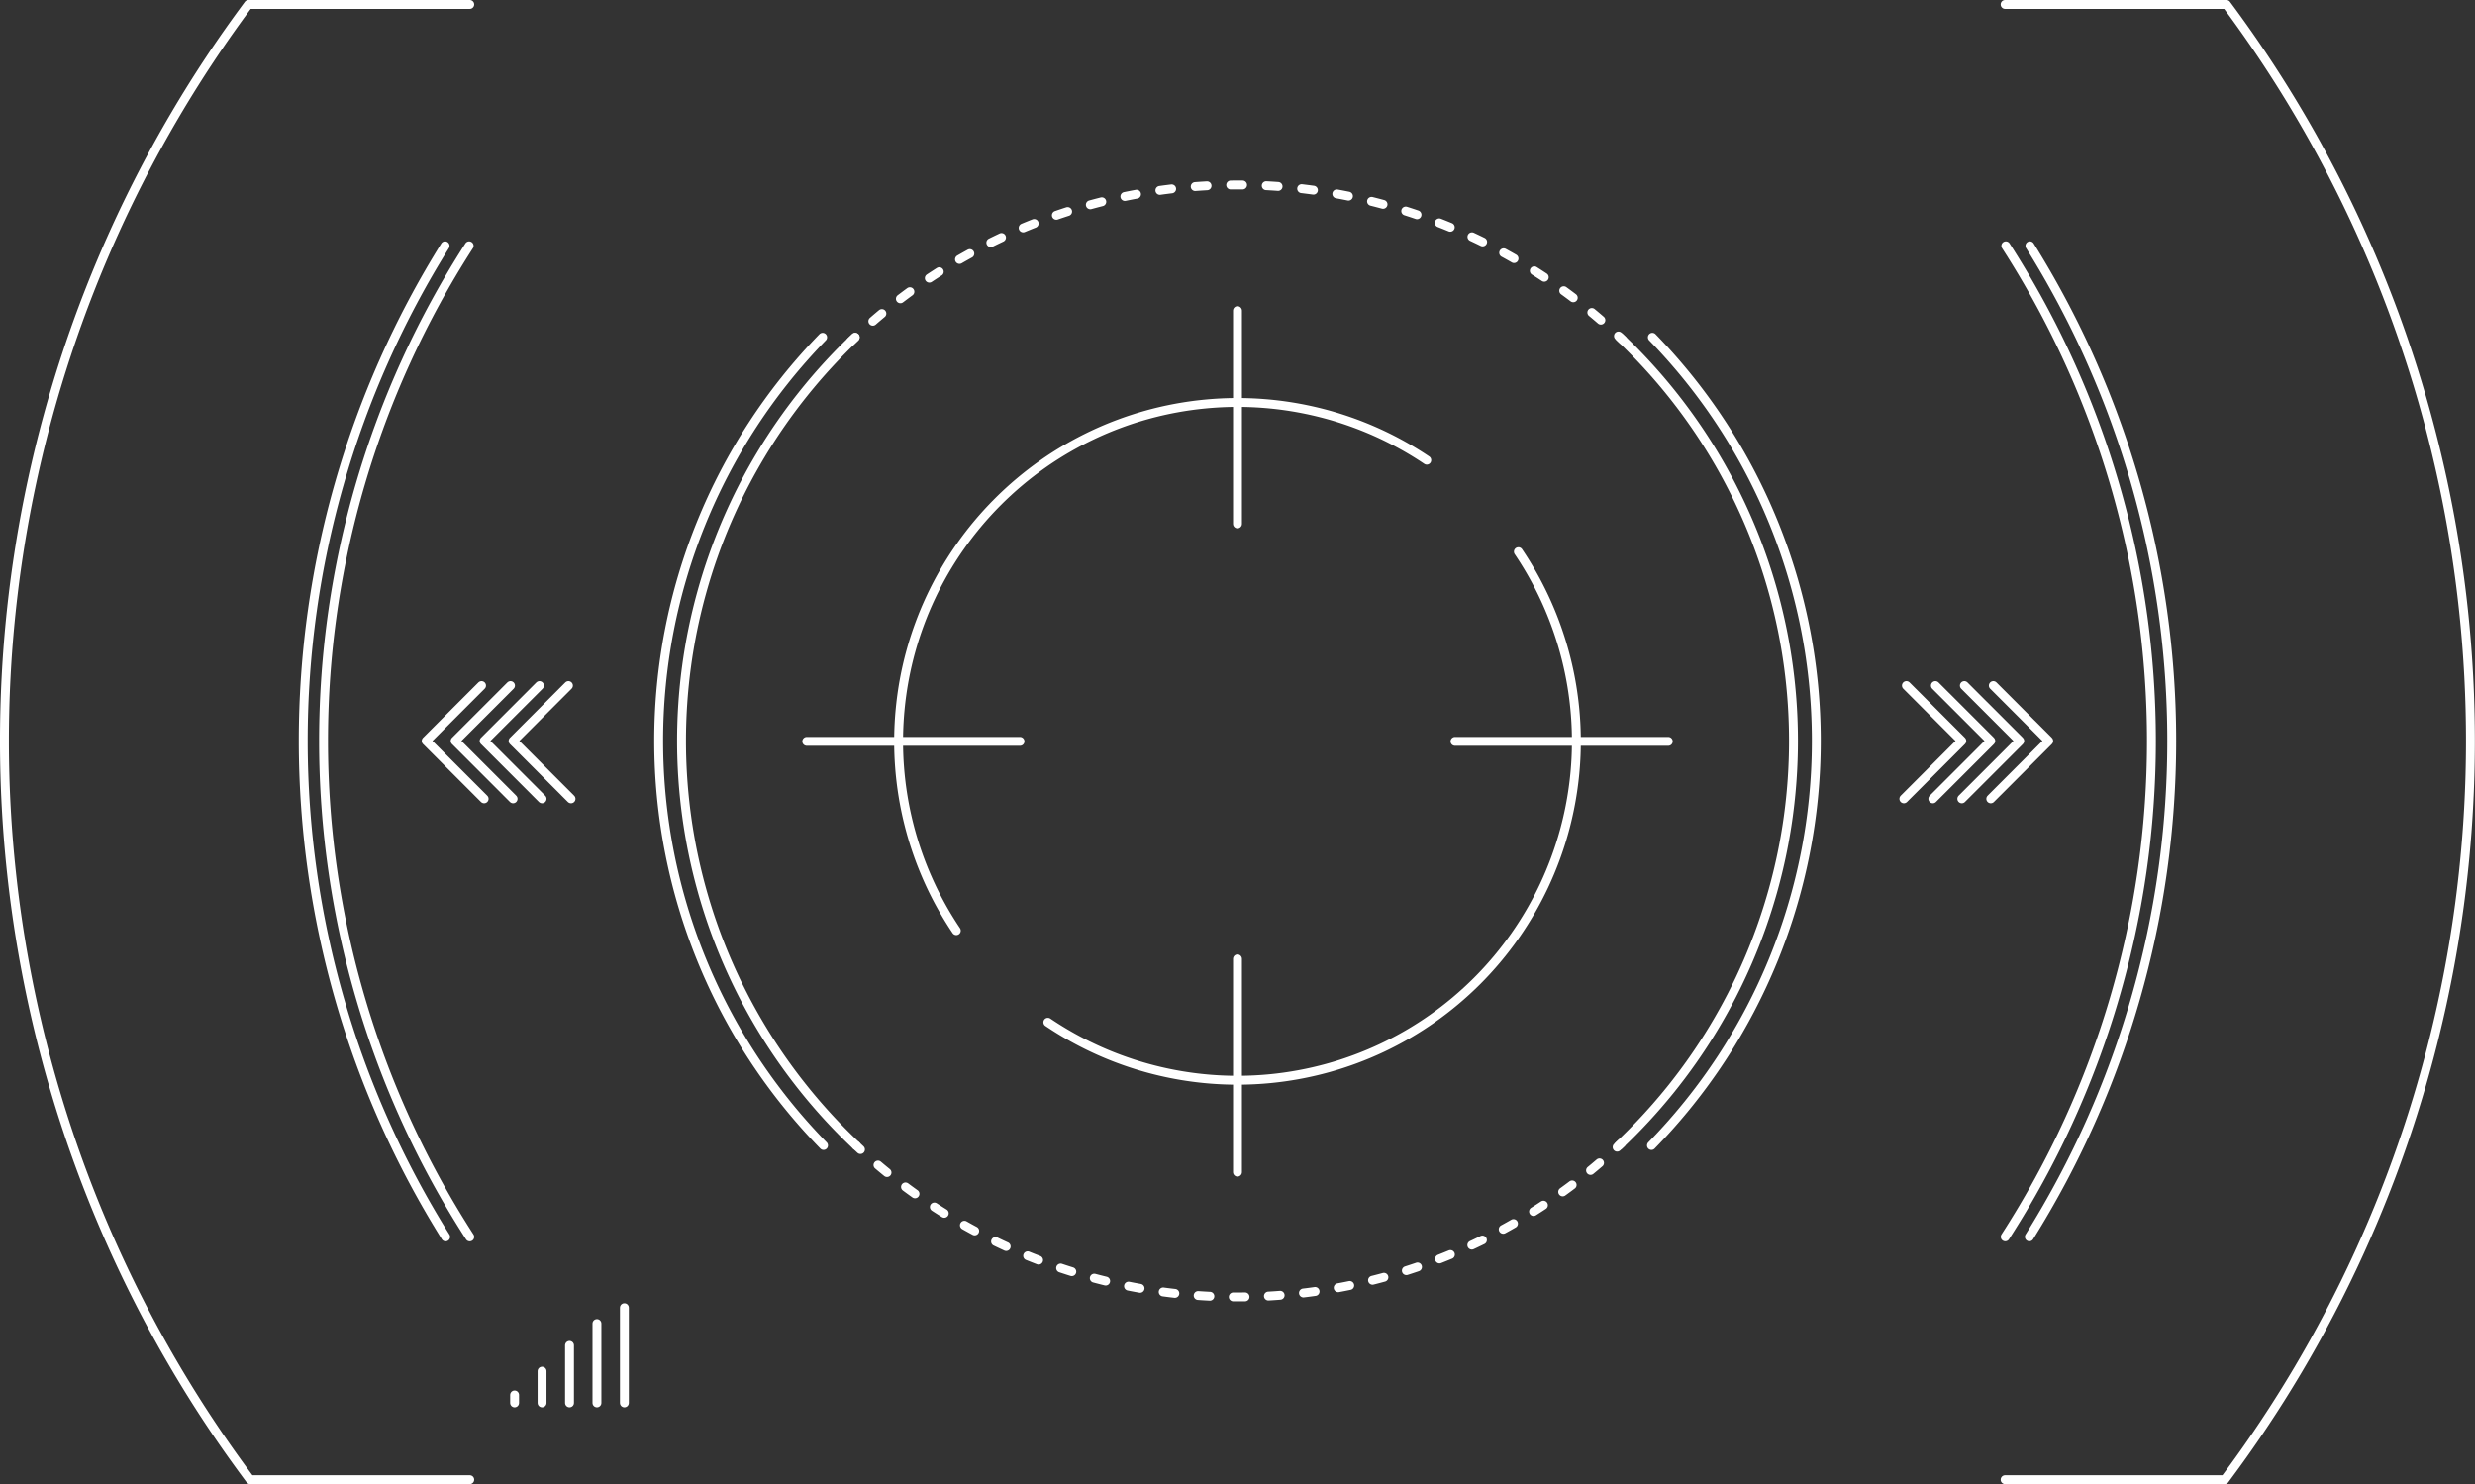 <svg xmlns="http://www.w3.org/2000/svg" viewBox="0 0 835.64 501.09"><rect x="0" y="0" width="835.64" height="501.09" fill="#333333" stroke="none"/><defs><style>.cls-1,.cls-2,.cls-3{fill:none;stroke:#fff;stroke-linecap:round;stroke-linejoin:round;stroke-width:3px;}.cls-2{stroke-dasharray:4 8;}.cls-3{stroke-dasharray:3.96 7.91;}</style></defs><g id="Layer_2" data-name="Layer 2"><g id="Layer_1-2" data-name="Layer 1"><path class="cls-1" d="M481.72,155.37A114.45,114.45,0,0,0,322.88,314.21"/><path class="cls-1" d="M353.79,345.15A114.44,114.44,0,0,0,512.66,186.27"/><line class="cls-1" x1="417.82" y1="176.88" x2="417.82" y2="104.88"/><line class="cls-1" x1="491.26" y1="250.31" x2="563.26" y2="250.31"/><line class="cls-1" x1="417.82" y1="323.75" x2="417.82" y2="395.75"/><line class="cls-1" x1="344.39" y1="250.31" x2="272.39" y2="250.31"/><path class="cls-1" d="M547.9,114.82l-1.45-1.38"/><path class="cls-2" d="M540.51,108.09a187.73,187.73,0,0,0-248.86,3.08"/><path class="cls-1" d="M288.72,113.9c-.49.45-1,.92-1.45,1.38"/><path class="cls-1" d="M289.06,386.75l1.46,1.37"/><path class="cls-3" d="M296.44,393.36A187.73,187.73,0,0,0,543.06,390"/><path class="cls-1" d="M546,387.32c.49-.45,1-.91,1.45-1.37"/><path class="cls-1" d="M278.05,386.75a195.42,195.42,0,0,1-.3-272.87"/><path class="cls-1" d="M288.74,113.88a187.71,187.71,0,0,0,.32,272.87"/><path class="cls-1" d="M546.59,386.75a187.71,187.71,0,0,0,.32-272.87"/><path class="cls-1" d="M557.89,113.88a195.42,195.42,0,0,1-.3,272.87"/><path class="cls-1" d="M158.6,417.61A308.76,308.76,0,0,1,158.4,83"/><path class="cls-1" d="M677.24,83a308.76,308.76,0,0,1-.2,334.59"/><path class="cls-1" d="M150.46,417.61A315.68,315.68,0,0,1,150.27,83"/><path class="cls-1" d="M685.37,83a315.68,315.68,0,0,1-.19,334.59"/><path class="cls-1" d="M677,1.5h74.71a416.42,416.42,0,0,1-.58,498.09H677"/><path class="cls-1" d="M158.6,499.59H84.47A416.42,416.42,0,0,1,83.89,1.5H158.6"/><polyline class="cls-1" points="672.15 269.72 691.71 250.16 673.01 231.47"/><polyline class="cls-1" points="662.37 269.72 681.93 250.16 663.23 231.47"/><polyline class="cls-1" points="652.59 269.72 672.15 250.16 653.45 231.47"/><polyline class="cls-1" points="642.81 269.72 662.37 250.16 643.67 231.47"/><polyline class="cls-1" points="163.46 269.72 143.9 250.16 162.59 231.47"/><polyline class="cls-1" points="173.24 269.72 153.68 250.16 172.37 231.47"/><polyline class="cls-1" points="183.02 269.72 163.46 250.16 182.15 231.47"/><polyline class="cls-1" points="192.8 269.72 173.24 250.16 191.93 231.47"/><line class="cls-1" x1="183.02" y1="473.66" x2="183.02" y2="462.95"/><line class="cls-1" x1="173.75" y1="473.66" x2="173.75" y2="470.98"/><line class="cls-1" x1="192.29" y1="454.24" x2="192.29" y2="473.66"/><line class="cls-1" x1="201.55" y1="446.88" x2="201.55" y2="473.66"/><line class="cls-1" x1="210.82" y1="441.52" x2="210.82" y2="473.66"/></g></g></svg>